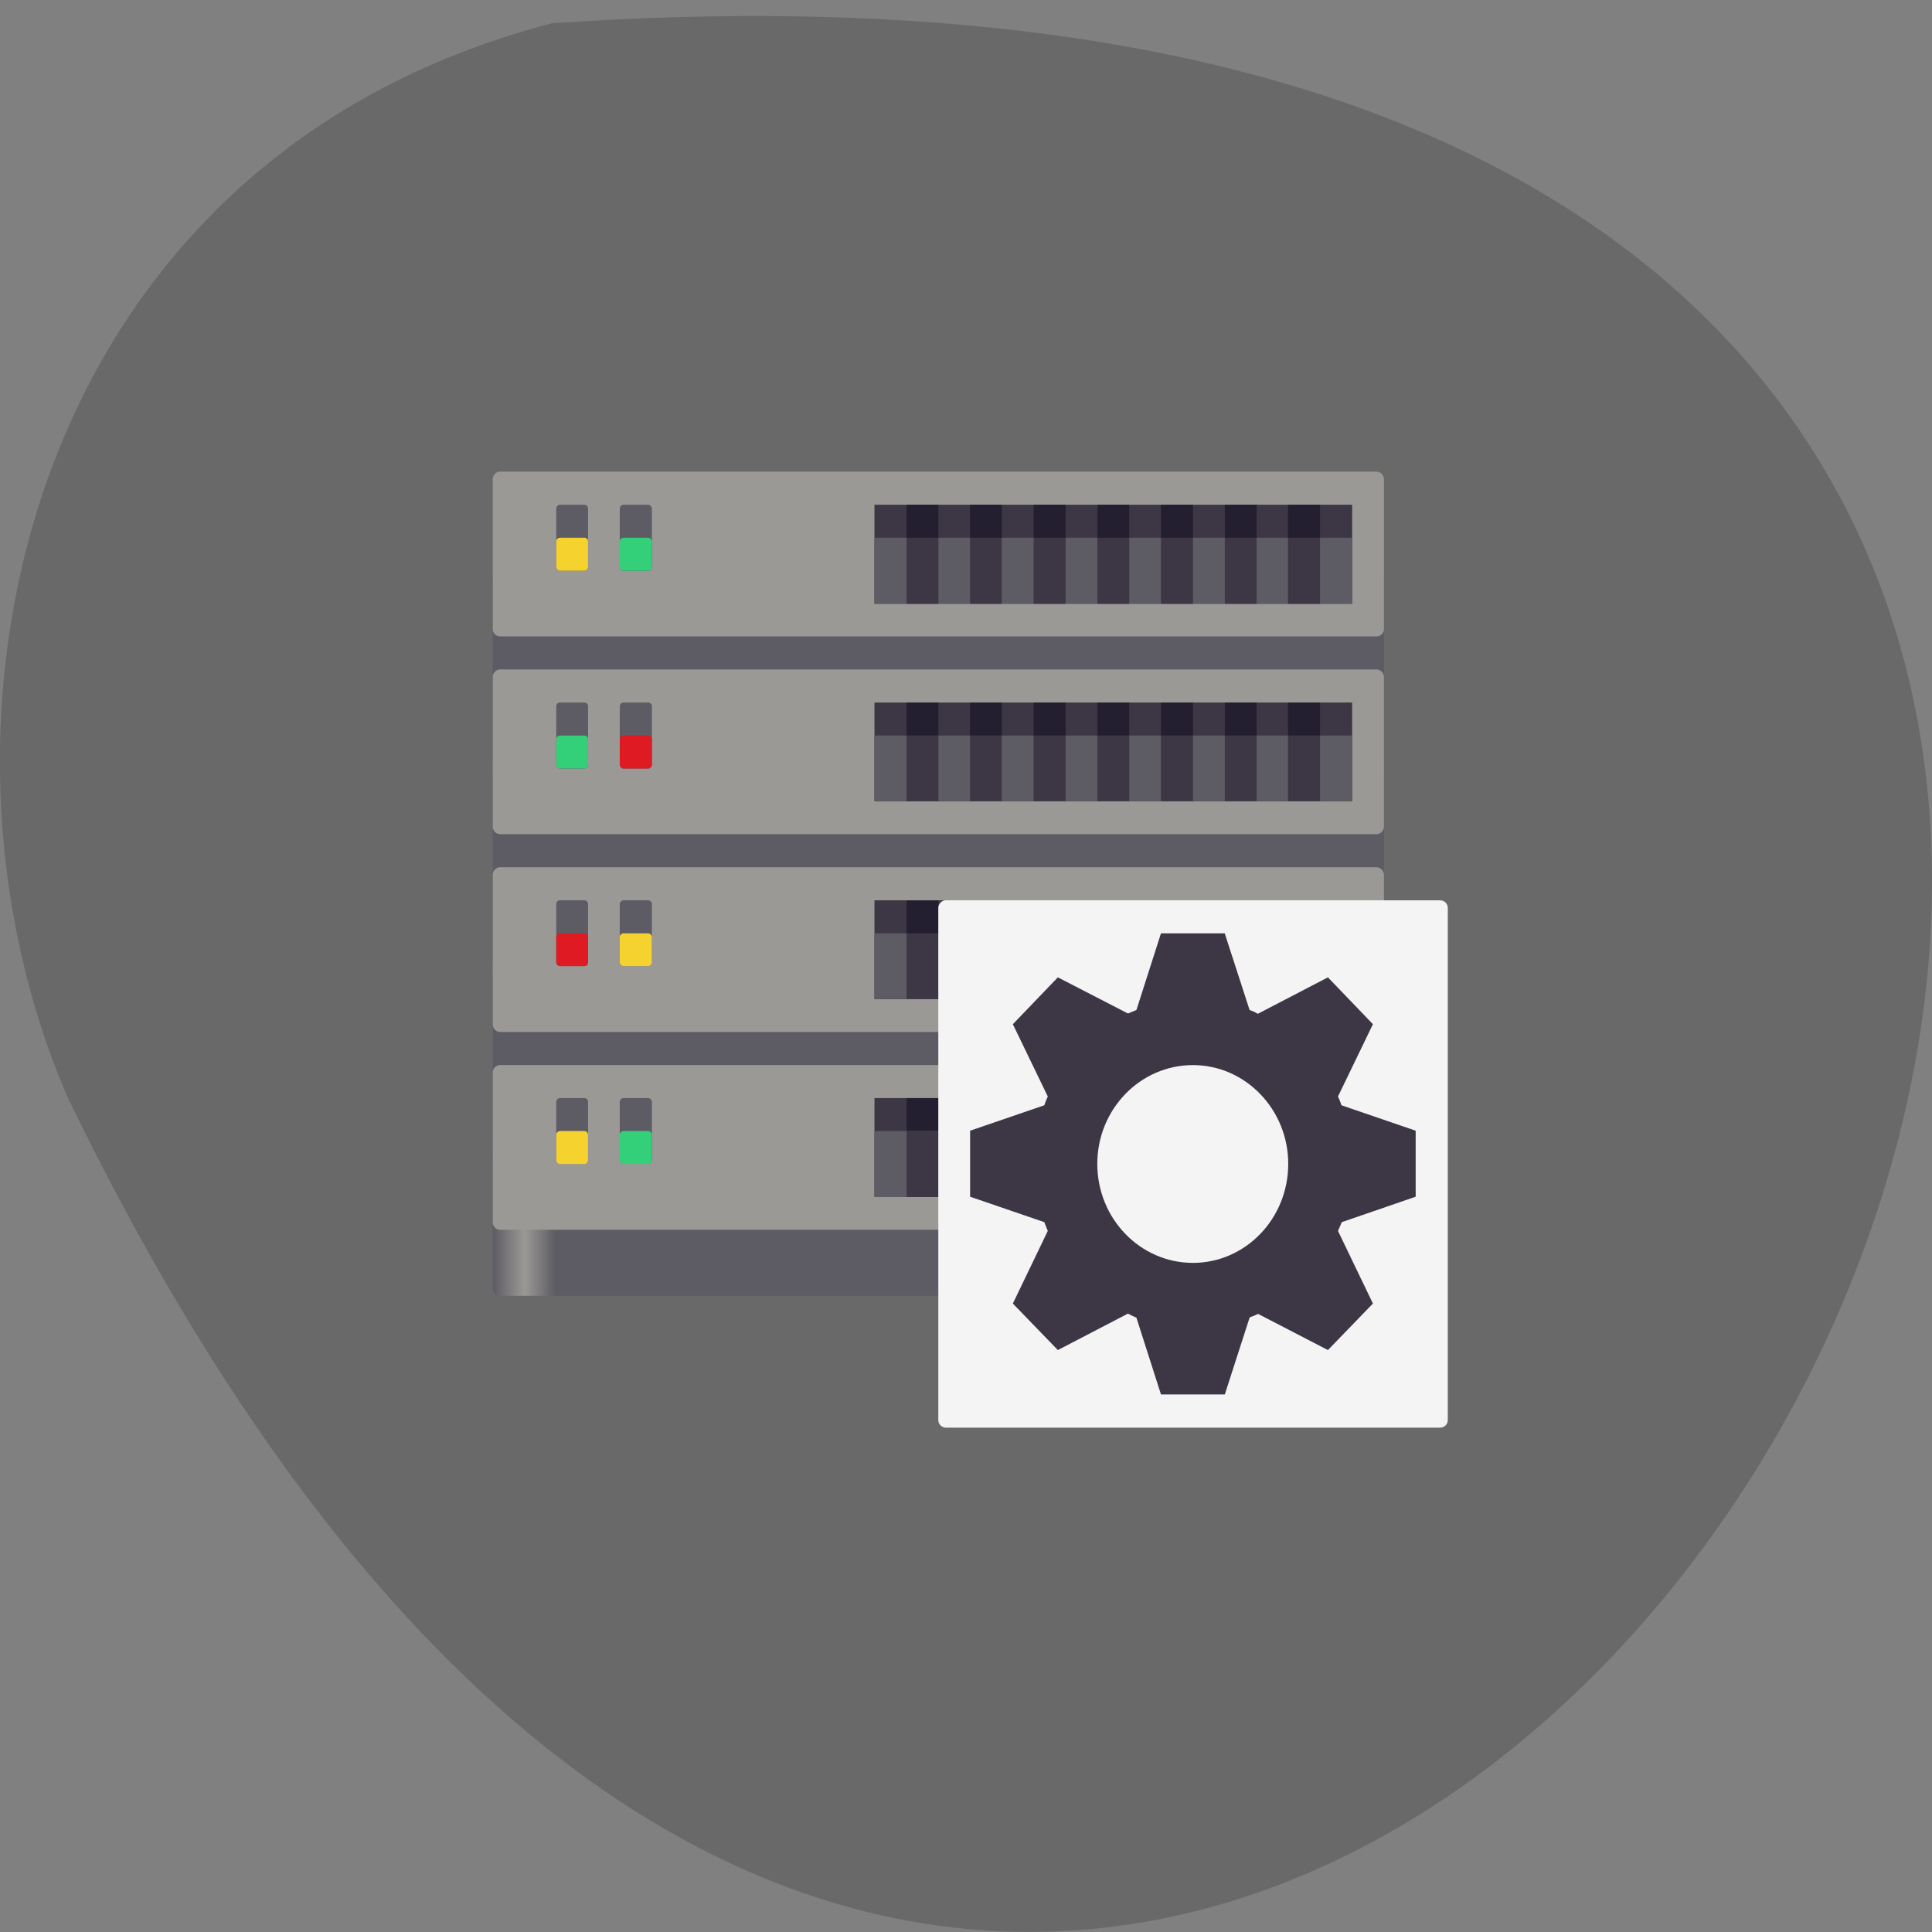 <svg xmlns="http://www.w3.org/2000/svg" viewBox="0 0 24 24"><rect x="0" y="0" width="24" height="24" fill="#808080" stroke="none"/><defs><linearGradient id="0" gradientUnits="userSpaceOnUse" x1="2" x2="30" gradientTransform="matrix(0.395 0 0 0.409 5.328 4.633)"><stop stop-color="#5d5b63"/><stop offset="0.036" stop-color="#9a9995"/><stop offset="0.071" stop-color="#5d5b63"/><stop offset="0.929" stop-color="#5d5b63"/><stop offset="0.964" stop-color="#9a9995"/><stop offset="1" stop-color="#5d5b63"/></linearGradient></defs><path d="m 6.859 0.289 c 34.516 -2.383 8.645 43.656 -6.02 13.34 c -2.02 -4.672 -0.543 -11.637 6.02 -13.34" fill="#696969"/><g fill="#5d5b63"><path d="m 6.215 7.09 h 10.883 c 0.051 0 0.094 0.043 0.094 0.094 v 2.27 c 0 0.051 -0.043 0.094 -0.094 0.094 h -10.883 c -0.055 0 -0.094 -0.043 -0.094 -0.094 v -2.27 c 0 -0.051 0.039 -0.094 0.094 -0.094"/><path d="m 6.215 9.547 h 10.883 c 0.051 0 0.094 0.039 0.094 0.094 v 2.266 c 0 0.055 -0.043 0.094 -0.094 0.094 h -10.883 c -0.055 0 -0.094 -0.039 -0.094 -0.094 v -2.266 c 0 -0.055 0.039 -0.094 0.094 -0.094"/><path d="m 6.219 12 h 10.875 c 0.055 0 0.098 0.047 0.098 0.102 v 2.258 c 0 0.055 -0.043 0.098 -0.098 0.098 h -10.875 c -0.055 0 -0.098 -0.043 -0.098 -0.098 v -2.258 c 0 -0.055 0.043 -0.102 0.098 -0.102"/></g><path d="m 6.215 14.05 h 10.883 c 0.051 0 0.094 0.043 0.094 0.094 v 1.859 c 0 0.055 -0.043 0.094 -0.094 0.094 h -10.883 c -0.055 0 -0.094 -0.039 -0.094 -0.094 v -1.859 c 0 -0.051 0.039 -0.094 0.094 -0.094" fill="url(#0)"/><g fill="#9a9995"><path d="m 6.215 5.859 h 10.883 c 0.051 0 0.094 0.043 0.094 0.094 v 1.859 c 0 0.055 -0.043 0.094 -0.094 0.094 h -10.883 c -0.055 0 -0.094 -0.039 -0.094 -0.094 v -1.859 c 0 -0.051 0.039 -0.094 0.094 -0.094"/><path d="m 6.215 8.316 h 10.883 c 0.051 0 0.094 0.043 0.094 0.094 v 1.859 c 0 0.051 -0.043 0.094 -0.094 0.094 h -10.883 c -0.055 0 -0.094 -0.043 -0.094 -0.094 v -1.859 c 0 -0.051 0.039 -0.094 0.094 -0.094"/><path d="m 6.215 10.773 h 10.883 c 0.051 0 0.094 0.043 0.094 0.094 v 1.859 c 0 0.051 -0.043 0.094 -0.094 0.094 h -10.883 c -0.055 0 -0.094 -0.043 -0.094 -0.094 v -1.859 c 0 -0.051 0.039 -0.094 0.094 -0.094"/><path d="m 6.215 13.23 h 10.883 c 0.051 0 0.094 0.043 0.094 0.094 v 1.859 c 0 0.051 -0.043 0.094 -0.094 0.094 h -10.883 c -0.055 0 -0.094 -0.043 -0.094 -0.094 v -1.859 c 0 -0.051 0.039 -0.094 0.094 -0.094"/></g><path d="m 10.863 6.27 h 5.934 v 1.23 h -5.934" fill="#3d3745"/><path d="m 10.863 6.68 h 5.934 v 0.82 h -5.934" fill="#5d5b63"/><path d="m 10.863 8.727 h 5.934 v 1.227 h -5.934" fill="#3d3745"/><path d="m 10.863 9.137 h 5.934 v 0.816 h -5.934" fill="#5d5b63"/><path d="m 10.863 11.184 h 5.934 v 1.227 h -5.934" fill="#3d3745"/><path d="m 10.863 11.594 h 5.934 v 0.816 h -5.934" fill="#5d5b63"/><path d="m 10.863 13.641 h 5.934 v 1.227 h -5.934" fill="#3d3745"/><g fill="#5d5b63"><path d="m 10.863 14.05 h 5.934 v 0.82 h -5.934"/><path d="m 6.957 6.27 h 0.301 c 0.027 0 0.047 0.023 0.047 0.047 v 0.727 c 0 0.023 -0.02 0.047 -0.047 0.047 h -0.301 c -0.027 0 -0.047 -0.023 -0.047 -0.047 v -0.727 c 0 -0.023 0.02 -0.047 0.047 -0.047"/></g><path d="m 6.957 6.68 h 0.301 c 0.027 0 0.047 0.02 0.047 0.047 v 0.316 c 0 0.023 -0.02 0.047 -0.047 0.047 h -0.301 c -0.027 0 -0.047 -0.023 -0.047 -0.047 v -0.316 c 0 -0.027 0.02 -0.047 0.047 -0.047" fill="#f5d22d"/><path d="m 7.746 6.27 h 0.305 c 0.023 0 0.047 0.023 0.047 0.047 v 0.727 c 0 0.023 -0.023 0.047 -0.047 0.047 h -0.305 c -0.023 0 -0.047 -0.023 -0.047 -0.047 v -0.727 c 0 -0.023 0.023 -0.047 0.047 -0.047" fill="#5d5b63"/><path d="m 7.746 6.68 h 0.305 c 0.023 0 0.047 0.02 0.047 0.047 v 0.316 c 0 0.023 -0.023 0.047 -0.047 0.047 h -0.305 c -0.023 0 -0.047 -0.023 -0.047 -0.047 v -0.316 c 0 -0.027 0.023 -0.047 0.047 -0.047" fill="#33d079"/><path d="m 6.957 8.727 h 0.301 c 0.027 0 0.047 0.02 0.047 0.047 v 0.727 c 0 0.023 -0.02 0.047 -0.047 0.047 h -0.301 c -0.027 0 -0.047 -0.023 -0.047 -0.047 v -0.727 c 0 -0.027 0.02 -0.047 0.047 -0.047" fill="#5d5b63"/><path d="m 6.957 9.137 h 0.301 c 0.027 0 0.047 0.02 0.047 0.047 v 0.316 c 0 0.023 -0.02 0.047 -0.047 0.047 h -0.301 c -0.027 0 -0.047 -0.023 -0.047 -0.047 v -0.316 c 0 -0.027 0.02 -0.047 0.047 -0.047" fill="#33d079"/><path d="m 7.746 8.727 h 0.305 c 0.023 0 0.047 0.02 0.047 0.047 v 0.727 c 0 0.023 -0.023 0.047 -0.047 0.047 h -0.305 c -0.023 0 -0.047 -0.023 -0.047 -0.047 v -0.727 c 0 -0.027 0.023 -0.047 0.047 -0.047" fill="#5d5b63"/><path d="m 7.746 9.137 h 0.305 c 0.023 0 0.047 0.02 0.047 0.047 v 0.316 c 0 0.023 -0.023 0.047 -0.047 0.047 h -0.305 c -0.023 0 -0.047 -0.023 -0.047 -0.047 v -0.316 c 0 -0.027 0.023 -0.047 0.047 -0.047" fill="#df1a23"/><path d="m 6.957 11.184 h 0.301 c 0.027 0 0.047 0.02 0.047 0.047 v 0.723 c 0 0.027 -0.02 0.047 -0.047 0.047 h -0.301 c -0.027 0 -0.047 -0.02 -0.047 -0.047 v -0.723 c 0 -0.027 0.02 -0.047 0.047 -0.047" fill="#5d5b63"/><path d="m 6.957 11.594 h 0.301 c 0.027 0 0.047 0.02 0.047 0.047 v 0.313 c 0 0.027 -0.02 0.047 -0.047 0.047 h -0.301 c -0.027 0 -0.047 -0.02 -0.047 -0.047 v -0.313 c 0 -0.027 0.02 -0.047 0.047 -0.047" fill="#df1a23"/><path d="m 7.746 11.184 h 0.305 c 0.023 0 0.047 0.02 0.047 0.047 v 0.723 c 0 0.027 -0.023 0.047 -0.047 0.047 h -0.305 c -0.023 0 -0.047 -0.02 -0.047 -0.047 v -0.723 c 0 -0.027 0.023 -0.047 0.047 -0.047" fill="#5d5b63"/><path d="m 7.746 11.594 h 0.305 c 0.023 0 0.047 0.02 0.047 0.047 v 0.313 c 0 0.027 -0.023 0.047 -0.047 0.047 h -0.305 c -0.023 0 -0.047 -0.02 -0.047 -0.047 v -0.313 c 0 -0.027 0.023 -0.047 0.047 -0.047" fill="#f5d22d"/><path d="m 6.957 13.641 h 0.301 c 0.027 0 0.047 0.02 0.047 0.047 v 0.723 c 0 0.027 -0.02 0.047 -0.047 0.047 h -0.301 c -0.027 0 -0.047 -0.02 -0.047 -0.047 v -0.723 c 0 -0.027 0.02 -0.047 0.047 -0.047" fill="#5d5b63"/><path d="m 6.957 14.05 h 0.301 c 0.027 0 0.047 0.023 0.047 0.047 v 0.316 c 0 0.027 -0.02 0.047 -0.047 0.047 h -0.301 c -0.027 0 -0.047 -0.02 -0.047 -0.047 v -0.316 c 0 -0.023 0.02 -0.047 0.047 -0.047" fill="#f5d22d"/><path d="m 7.746 13.641 h 0.305 c 0.023 0 0.047 0.02 0.047 0.047 v 0.723 c 0 0.027 -0.023 0.047 -0.047 0.047 h -0.305 c -0.023 0 -0.047 -0.02 -0.047 -0.047 v -0.723 c 0 -0.027 0.023 -0.047 0.047 -0.047" fill="#5d5b63"/><path d="m 7.746 14.05 h 0.305 c 0.023 0 0.047 0.023 0.047 0.047 v 0.316 c 0 0.027 -0.023 0.047 -0.047 0.047 h -0.305 c -0.023 0 -0.047 -0.02 -0.047 -0.047 v -0.316 c 0 -0.023 0.023 -0.047 0.047 -0.047" fill="#33d079"/><path d="m 11.262 9.137 h 0.395 v 0.816 h -0.395" fill="#3d3745"/><path d="m 11.262 8.727 h 0.395 v 0.41 h -0.395" fill="#231f30"/><path d="m 12.05 9.137 h 0.395 v 0.816 h -0.395" fill="#3d3745"/><path d="m 12.05 8.727 h 0.395 v 0.41 h -0.395" fill="#231f30"/><path d="m 12.84 9.137 h 0.398 v 0.816 h -0.398" fill="#3d3745"/><path d="m 12.84 8.727 h 0.398 v 0.41 h -0.398" fill="#231f30"/><path d="m 13.633 9.137 h 0.395 v 0.816 h -0.395" fill="#3d3745"/><path d="m 13.633 8.727 h 0.395 v 0.41 h -0.395" fill="#231f30"/><path d="m 14.422 9.137 h 0.398 v 0.816 h -0.398" fill="#3d3745"/><path d="m 14.422 8.727 h 0.398 v 0.41 h -0.398" fill="#231f30"/><path d="m 15.215 9.137 h 0.395 v 0.816 h -0.395" fill="#3d3745"/><path d="m 15.215 8.727 h 0.395 v 0.41 h -0.395" fill="#231f30"/><path d="m 16 9.137 h 0.398 v 0.816 h -0.398" fill="#3d3745"/><path d="m 16 8.727 h 0.398 v 0.41 h -0.398" fill="#231f30"/><path d="m 11.262 6.68 h 0.395 v 0.82 h -0.395" fill="#3d3745"/><path d="m 11.262 6.27 h 0.395 v 0.41 h -0.395" fill="#231f30"/><path d="m 12.05 6.68 h 0.395 v 0.82 h -0.395" fill="#3d3745"/><path d="m 12.05 6.27 h 0.395 v 0.41 h -0.395" fill="#231f30"/><path d="m 12.84 6.68 h 0.398 v 0.82 h -0.398" fill="#3d3745"/><path d="m 12.84 6.27 h 0.398 v 0.41 h -0.398" fill="#231f30"/><path d="m 13.633 6.68 h 0.395 v 0.82 h -0.395" fill="#3d3745"/><path d="m 13.633 6.27 h 0.395 v 0.41 h -0.395" fill="#231f30"/><path d="m 14.422 6.68 h 0.398 v 0.82 h -0.398" fill="#3d3745"/><path d="m 14.422 6.27 h 0.398 v 0.41 h -0.398" fill="#231f30"/><path d="m 15.215 6.68 h 0.395 v 0.82 h -0.395" fill="#3d3745"/><path d="m 15.215 6.27 h 0.395 v 0.41 h -0.395" fill="#231f30"/><path d="m 16 6.68 h 0.398 v 0.82 h -0.398" fill="#3d3745"/><path d="m 16 6.27 h 0.398 v 0.41 h -0.398" fill="#231f30"/><path d="m 11.262 11.594 h 0.395 v 0.816 h -0.395" fill="#3d3745"/><path d="m 11.262 11.184 h 0.395 v 0.41 h -0.395" fill="#231f30"/><path d="m 12.05 11.594 h 0.395 v 0.816 h -0.395" fill="#3d3745"/><path d="m 12.05 11.184 h 0.395 v 0.41 h -0.395" fill="#231f30"/><path d="m 12.84 11.594 h 0.398 v 0.816 h -0.398" fill="#3d3745"/><path d="m 12.84 11.184 h 0.398 v 0.41 h -0.398" fill="#231f30"/><path d="m 13.633 11.594 h 0.395 v 0.816 h -0.395" fill="#3d3745"/><path d="m 13.633 11.184 h 0.395 v 0.41 h -0.395" fill="#231f30"/><path d="m 14.422 11.594 h 0.398 v 0.816 h -0.398" fill="#3d3745"/><path d="m 14.422 11.184 h 0.398 v 0.41 h -0.398" fill="#231f30"/><path d="m 15.215 11.594 h 0.395 v 0.816 h -0.395" fill="#3d3745"/><path d="m 15.215 11.184 h 0.395 v 0.41 h -0.395" fill="#231f30"/><path d="m 16 11.594 h 0.398 v 0.816 h -0.398" fill="#3d3745"/><path d="m 16 11.184 h 0.398 v 0.41 h -0.398" fill="#231f30"/><path d="m 11.262 14.05 h 0.395 v 0.82 h -0.395" fill="#3d3745"/><path d="m 11.262 13.641 h 0.395 v 0.406 h -0.395" fill="#231f30"/><path d="m 12.05 14.05 h 0.395 v 0.82 h -0.395" fill="#3d3745"/><path d="m 12.05 13.641 h 0.395 v 0.406 h -0.395" fill="#231f30"/><path d="m 12.84 14.05 h 0.398 v 0.82 h -0.398" fill="#3d3745"/><path d="m 12.84 13.641 h 0.398 v 0.406 h -0.398" fill="#231f30"/><path d="m 13.633 14.05 h 0.395 v 0.82 h -0.395" fill="#3d3745"/><path d="m 13.633 13.641 h 0.395 v 0.406 h -0.395" fill="#231f30"/><path d="m 14.422 14.05 h 0.398 v 0.82 h -0.398" fill="#3d3745"/><path d="m 14.422 13.641 h 0.398 v 0.406 h -0.398" fill="#231f30"/><path d="m 15.215 14.05 h 0.395 v 0.82 h -0.395" fill="#3d3745"/><path d="m 15.215 13.641 h 0.395 v 0.406 h -0.395" fill="#231f30"/><path d="m 16 14.05 h 0.398 v 0.82 h -0.398" fill="#3d3745"/><path d="m 16 13.641 h 0.398 v 0.406 h -0.398" fill="#231f30"/><path d="m 11.75 11.184 h 6.141 c 0.051 0 0.094 0.043 0.094 0.094 v 6.363 c 0 0.051 -0.043 0.094 -0.094 0.094 h -6.141 c -0.051 0 -0.094 -0.043 -0.094 -0.094 v -6.363 c 0 -0.051 0.043 -0.094 0.094 -0.094" fill="#f5f4f4"/><path d="m 14.422 11.594 l -0.305 0.953 c -0.035 0.016 -0.07 0.027 -0.105 0.043 l -0.871 -0.449 l -0.559 0.582 l 0.434 0.898 c -0.016 0.035 -0.031 0.07 -0.043 0.109 l -0.922 0.316 v 0.82 l 0.922 0.316 c 0.016 0.039 0.027 0.074 0.043 0.109 l -0.434 0.902 l 0.559 0.578 l 0.871 -0.453 c 0.035 0.02 0.07 0.035 0.105 0.051 l 0.305 0.953 h 0.793 l 0.309 -0.957 c 0.035 -0.012 0.07 -0.027 0.105 -0.043 l 0.867 0.449 l 0.559 -0.578 l -0.434 -0.902 c 0.016 -0.035 0.031 -0.07 0.047 -0.109 l 0.918 -0.316 v -0.82 l -0.922 -0.316 c -0.012 -0.039 -0.027 -0.074 -0.043 -0.109 l 0.434 -0.898 l -0.559 -0.582 l -0.871 0.453 c -0.031 -0.02 -0.066 -0.035 -0.102 -0.047 l -0.309 -0.953 m -0.395 1.637 c 0.652 0 1.184 0.551 1.184 1.227 c 0 0.68 -0.531 1.23 -1.184 1.23 c -0.656 0 -1.188 -0.551 -1.188 -1.23 c 0 -0.676 0.531 -1.227 1.188 -1.227" fill="#3d3745"/></svg>